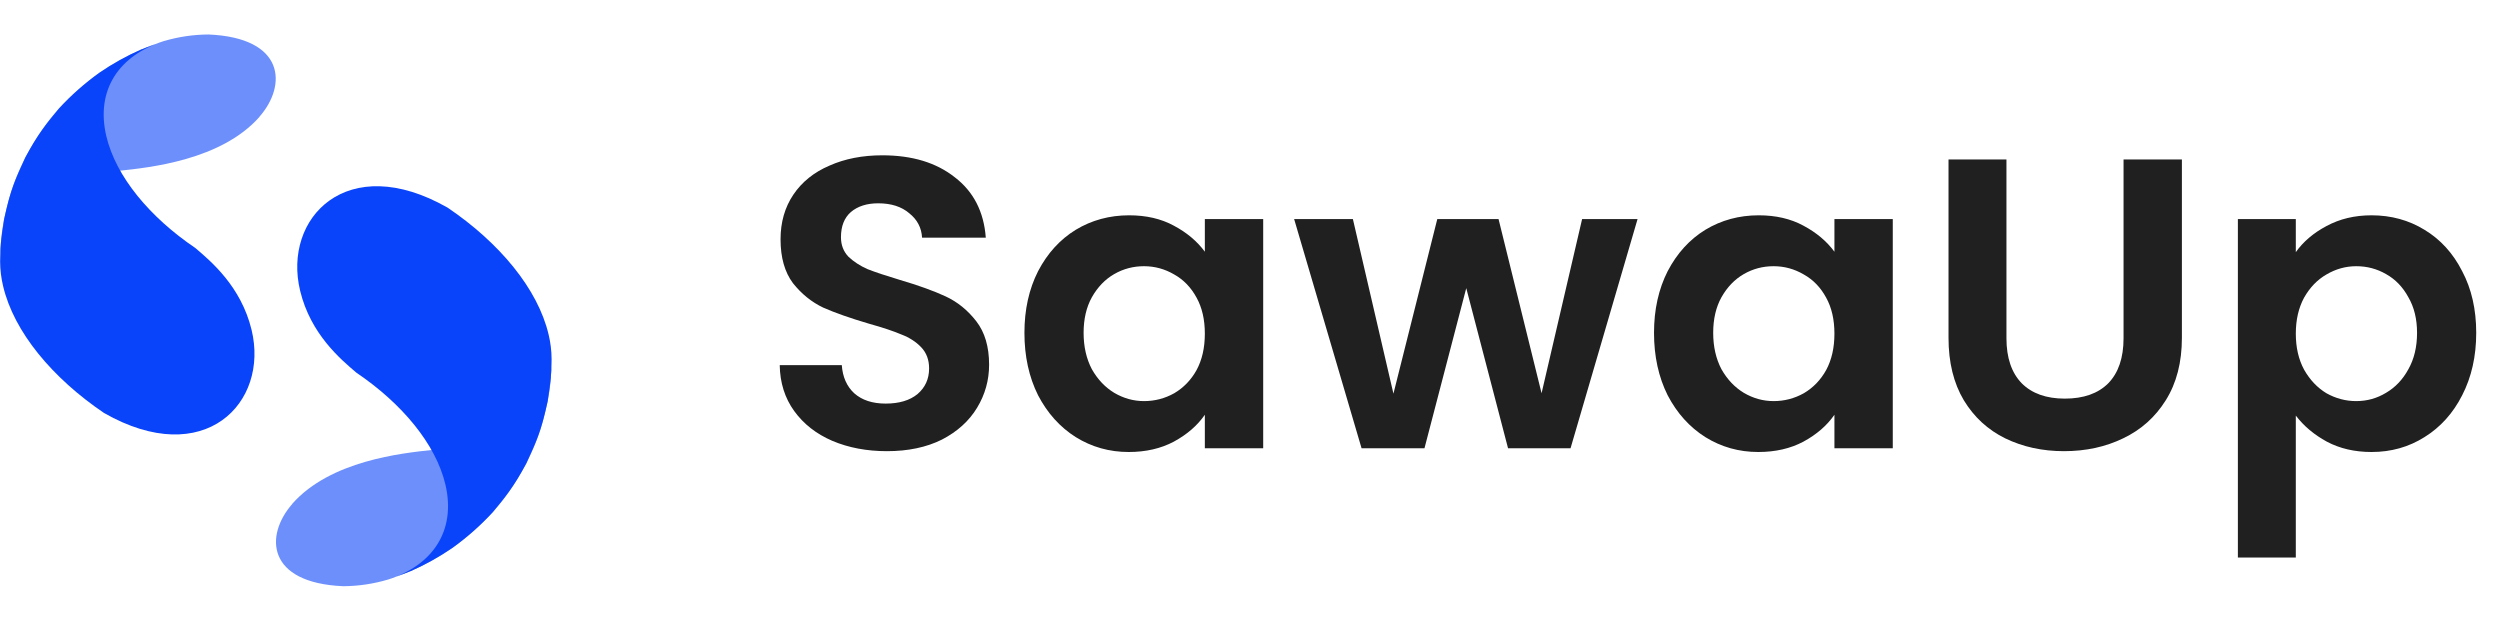 <svg width="145" height="36" viewBox="0 0 145 36" fill="none" xmlns="http://www.w3.org/2000/svg">
<g style="mix-blend-mode:multiply">
<path d="M15.052 6.776C12.839 9.284 8.695 9.717 6.925 9.904C2.746 9.97 6.10352e-05 12.018 6.10352e-05 15.175C0.051 13.879 0.058 13.713 0.231 12.723C0.54 11.391 0.694 10.723 1.468 9.128C1.995 8.197 2.449 7.394 3.418 6.293C4.13 5.522 4.919 4.824 5.774 4.211C6.535 3.691 7.343 3.242 8.188 2.87C8.579 2.718 9.098 2.518 9.494 2.386C10.338 2.135 11.213 2.005 12.094 2C16.537 2.19 16.659 4.94 15.044 6.776H15.052Z" fill="#6C8FFC"/>
</g>
<g style="mix-blend-mode:multiply">
<path d="M8.195 2.87C7.35 3.241 6.542 3.69 5.782 4.211C4.926 4.824 4.136 5.521 3.425 6.293C2.715 7.147 2.161 7.821 1.475 9.128C0.894 10.389 0.603 11.012 0.239 12.723C0.043 14.039 0.021 14.176 0.007 15.175C0.01 15.653 0.068 16.129 0.18 16.594C0.806 19.255 3.043 21.929 6.036 23.955C11.857 27.274 15.62 23.366 14.591 19.13C13.984 16.625 12.25 15.166 11.326 14.382C8.688 12.597 6.719 10.24 6.166 7.895C5.533 5.208 6.916 3.194 9.516 2.386C9.122 2.526 8.593 2.702 8.209 2.87H8.195Z" fill="#0A44FA"/>
</g>
<g style="mix-blend-mode:multiply">
<path d="M16.948 29.224C19.16 26.716 23.305 26.284 25.076 26.096C29.254 26.03 32 23.982 32 20.826C31.949 22.121 31.942 22.287 31.768 23.277C31.46 24.609 31.306 25.277 30.532 26.872C30.005 27.803 29.551 28.606 28.582 29.707C27.87 30.478 27.081 31.176 26.226 31.789C25.465 32.309 24.657 32.758 23.812 33.13C23.421 33.282 22.902 33.482 22.506 33.614C21.662 33.865 20.787 33.995 19.906 34C15.463 33.81 15.341 31.06 16.956 29.224L16.948 29.224Z" fill="#6C8FFC"/>
</g>
<g style="mix-blend-mode:multiply">
<path d="M23.805 33.13C24.65 32.759 25.458 32.31 26.218 31.789C27.074 31.176 27.864 30.479 28.575 29.707C29.285 28.853 29.839 28.179 30.525 26.872C31.105 25.611 31.397 24.988 31.762 23.277C31.957 21.961 31.979 21.824 31.993 20.826C31.99 20.347 31.932 19.871 31.82 19.406C31.194 16.745 28.957 14.071 25.964 12.045C20.143 8.726 16.381 12.634 17.409 16.87C18.016 19.375 19.75 20.834 20.674 21.618C23.312 23.403 25.281 25.76 25.834 28.105C26.467 30.792 25.084 32.806 22.484 33.614C22.878 33.474 23.407 33.298 23.791 33.13L23.805 33.13Z" fill="#0A44FA"/>
</g>
<path d="M51.44 26.168C50.272 26.168 49.216 25.968 48.272 25.568C47.344 25.168 46.608 24.592 46.064 23.84C45.52 23.088 45.24 22.2 45.224 21.176H48.824C48.872 21.864 49.112 22.408 49.544 22.808C49.992 23.208 50.6 23.408 51.368 23.408C52.152 23.408 52.768 23.224 53.216 22.856C53.664 22.472 53.888 21.976 53.888 21.368C53.888 20.872 53.736 20.464 53.432 20.144C53.128 19.824 52.744 19.576 52.28 19.4C51.832 19.208 51.208 19 50.408 18.776C49.32 18.456 48.432 18.144 47.744 17.84C47.072 17.52 46.488 17.048 45.992 16.424C45.512 15.784 45.272 14.936 45.272 13.88C45.272 12.888 45.52 12.024 46.016 11.288C46.512 10.552 47.208 9.992 48.104 9.608C49 9.208 50.024 9.008 51.176 9.008C52.904 9.008 54.304 9.432 55.376 10.28C56.464 11.112 57.064 12.28 57.176 13.784H53.48C53.448 13.208 53.2 12.736 52.736 12.368C52.288 11.984 51.688 11.792 50.936 11.792C50.28 11.792 49.752 11.96 49.352 12.296C48.968 12.632 48.776 13.12 48.776 13.76C48.776 14.208 48.92 14.584 49.208 14.888C49.512 15.176 49.88 15.416 50.312 15.608C50.76 15.784 51.384 15.992 52.184 16.232C53.272 16.552 54.16 16.872 54.848 17.192C55.536 17.512 56.128 17.992 56.624 18.632C57.12 19.272 57.368 20.112 57.368 21.152C57.368 22.048 57.136 22.88 56.672 23.648C56.208 24.416 55.528 25.032 54.632 25.496C53.736 25.944 52.672 26.168 51.44 26.168Z" fill="#202020"/>
<path d="M59.417 19.304C59.417 17.96 59.681 16.768 60.209 15.728C60.753 14.688 61.481 13.888 62.393 13.328C63.321 12.768 64.353 12.488 65.489 12.488C66.481 12.488 67.345 12.688 68.081 13.088C68.833 13.488 69.433 13.992 69.881 14.6V12.704H73.265V26H69.881V24.056C69.449 24.68 68.849 25.2 68.081 25.616C67.329 26.016 66.457 26.216 65.465 26.216C64.345 26.216 63.321 25.928 62.393 25.352C61.481 24.776 60.753 23.968 60.209 22.928C59.681 21.872 59.417 20.664 59.417 19.304ZM69.881 19.352C69.881 18.536 69.721 17.84 69.401 17.264C69.081 16.672 68.649 16.224 68.105 15.92C67.561 15.6 66.977 15.44 66.353 15.44C65.729 15.44 65.153 15.592 64.625 15.896C64.097 16.2 63.665 16.648 63.329 17.24C63.009 17.816 62.849 18.504 62.849 19.304C62.849 20.104 63.009 20.808 63.329 21.416C63.665 22.008 64.097 22.464 64.625 22.784C65.169 23.104 65.745 23.264 66.353 23.264C66.977 23.264 67.561 23.112 68.105 22.808C68.649 22.488 69.081 22.04 69.401 21.464C69.721 20.872 69.881 20.168 69.881 19.352Z" fill="#202020"/>
<path d="M94.979 12.704L91.091 26H87.467L85.043 16.712L82.619 26H78.971L75.059 12.704H78.467L80.819 22.832L83.363 12.704H86.915L89.411 22.808L91.763 12.704H94.979Z" fill="#202020"/>
<path d="M95.933 19.304C95.933 17.96 96.197 16.768 96.725 15.728C97.269 14.688 97.997 13.888 98.909 13.328C99.837 12.768 100.869 12.488 102.005 12.488C102.997 12.488 103.861 12.688 104.597 13.088C105.349 13.488 105.949 13.992 106.397 14.6V12.704H109.781V26H106.397V24.056C105.965 24.68 105.365 25.2 104.597 25.616C103.845 26.016 102.973 26.216 101.981 26.216C100.861 26.216 99.837 25.928 98.909 25.352C97.997 24.776 97.269 23.968 96.725 22.928C96.197 21.872 95.933 20.664 95.933 19.304ZM106.397 19.352C106.397 18.536 106.237 17.84 105.917 17.264C105.597 16.672 105.165 16.224 104.621 15.92C104.077 15.6 103.493 15.44 102.869 15.44C102.245 15.44 101.669 15.592 101.141 15.896C100.613 16.2 100.181 16.648 99.845 17.24C99.525 17.816 99.365 18.504 99.365 19.304C99.365 20.104 99.525 20.808 99.845 21.416C100.181 22.008 100.613 22.464 101.141 22.784C101.685 23.104 102.261 23.264 102.869 23.264C103.493 23.264 104.077 23.112 104.621 22.808C105.165 22.488 105.597 22.04 105.917 21.464C106.237 20.872 106.397 20.168 106.397 19.352Z" fill="#202020"/>
<path d="M116.374 9.248V19.616C116.374 20.752 116.67 21.624 117.262 22.232C117.854 22.824 118.686 23.12 119.758 23.12C120.846 23.12 121.686 22.824 122.278 22.232C122.87 21.624 123.166 20.752 123.166 19.616V9.248H126.55V19.592C126.55 21.016 126.238 22.224 125.614 23.216C125.006 24.192 124.182 24.928 123.142 25.424C122.118 25.92 120.974 26.168 119.71 26.168C118.462 26.168 117.326 25.92 116.302 25.424C115.294 24.928 114.494 24.192 113.902 23.216C113.31 22.224 113.014 21.016 113.014 19.592V9.248H116.374Z" fill="#202020"/>
<path d="M133.157 14.624C133.589 14.016 134.181 13.512 134.933 13.112C135.701 12.696 136.573 12.488 137.549 12.488C138.685 12.488 139.709 12.768 140.621 13.328C141.549 13.888 142.277 14.688 142.805 15.728C143.349 16.752 143.621 17.944 143.621 19.304C143.621 20.664 143.349 21.872 142.805 22.928C142.277 23.968 141.549 24.776 140.621 25.352C139.709 25.928 138.685 26.216 137.549 26.216C136.573 26.216 135.709 26.016 134.957 25.616C134.221 25.216 133.621 24.712 133.157 24.104V32.336H129.797V12.704H133.157V14.624ZM140.189 19.304C140.189 18.504 140.021 17.816 139.685 17.24C139.365 16.648 138.933 16.2 138.389 15.896C137.861 15.592 137.285 15.44 136.661 15.44C136.053 15.44 135.477 15.6 134.933 15.92C134.405 16.224 133.973 16.672 133.637 17.264C133.317 17.856 133.157 18.552 133.157 19.352C133.157 20.152 133.317 20.848 133.637 21.44C133.973 22.032 134.405 22.488 134.933 22.808C135.477 23.112 136.053 23.264 136.661 23.264C137.285 23.264 137.861 23.104 138.389 22.784C138.933 22.464 139.365 22.008 139.685 21.416C140.021 20.824 140.189 20.12 140.189 19.304Z" fill="#202020"/>
</svg>
